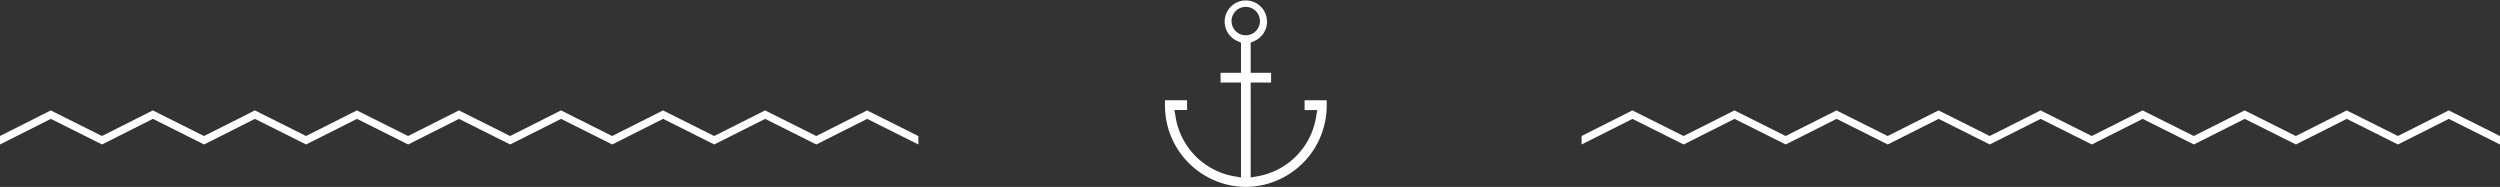 <svg xmlns="http://www.w3.org/2000/svg" width="294" height="21.98" viewBox="0 0 294 21.98"><rect x="0" y="0" width="294" height="21.98" fill="#333333" stroke="none"/><g transform="translate(-37 -0.01)"><path d="M183.5,21.99a9.573,9.573,0,0,1-9.5-9.62V11.8h2.6v1.15h-1.49l.15.87a8.442,8.442,0,0,0,6.82,6.91l.86.15V9.72h-2.4V8.57h2.4V5.03l-.44-.2a2.49,2.49,0,1,1,2.02,0l-.44.2V8.57h2.4V9.72h-2.4V20.88l.86-.15a8.431,8.431,0,0,0,6.82-6.91l.15-.87h-1.49V11.8h2.6v.57a9.573,9.573,0,0,1-9.5,9.62Zm-1.67-19.5a1.67,1.67,0,1,0,3.34,0,1.67,1.67,0,1,0-3.34,0Z" fill="#fff"/><path d="M37,17l6-3.02v-1L37,16Zm12-.99-6-3V14l6,3ZM49,17l6-3.02v-1L49,16Zm12-.99-6-3V14l6,3ZM61,17l6-3.02v-1L61,16Zm12-.99-6-3V14l6,3ZM73,17l6-3.02v-1L73,16Zm12-.99-6-3V14l6,3ZM85,17l6-3.02v-1L85,16Zm12-.99-6-3V14l6,3ZM97,17l6-3.02v-1L97,16Zm12-.99-6-3V14l6,3Zm0,.99,6-3.02v-1L109,16Zm12-.99-6-3V14l6,3Zm0,.99,6-3.02v-1L121,16Zm12-.99-6-3V14l6,3Zm0,.99,6-3.02v-1L133,16Zm12-.99-6-3V14l6,3Z" fill="#fff"/><path d="M223,17l6-3.02v-1L223,16Zm12-.99-6-3V14l6,3Zm0,.99,6-3.02v-1L235,16Zm12-.99-6-3V14l6,3Zm0,.99,6-3.02v-1L247,16Zm12-.99-6-3V14l6,3Zm0,.99,6-3.02v-1L259,16Zm12-.99-6-3V14l6,3Zm0,.99,6-3.02v-1L271,16Zm12-.99-6-3V14l6,3Zm0,.99,6-3.02v-1L283,16Zm12-.99-6-3V14l6,3Zm0,.99,6-3.02v-1L295,16Zm12-.99-6-3V14l6,3Zm0,.99,6-3.02v-1L307,16Zm12-.99-6-3V14l6,3Zm0,.99,6-3.02v-1L319,16Zm12-.99-6-3V14l6,3Zm0,.99v0Z" fill="#fff"/></g></svg>